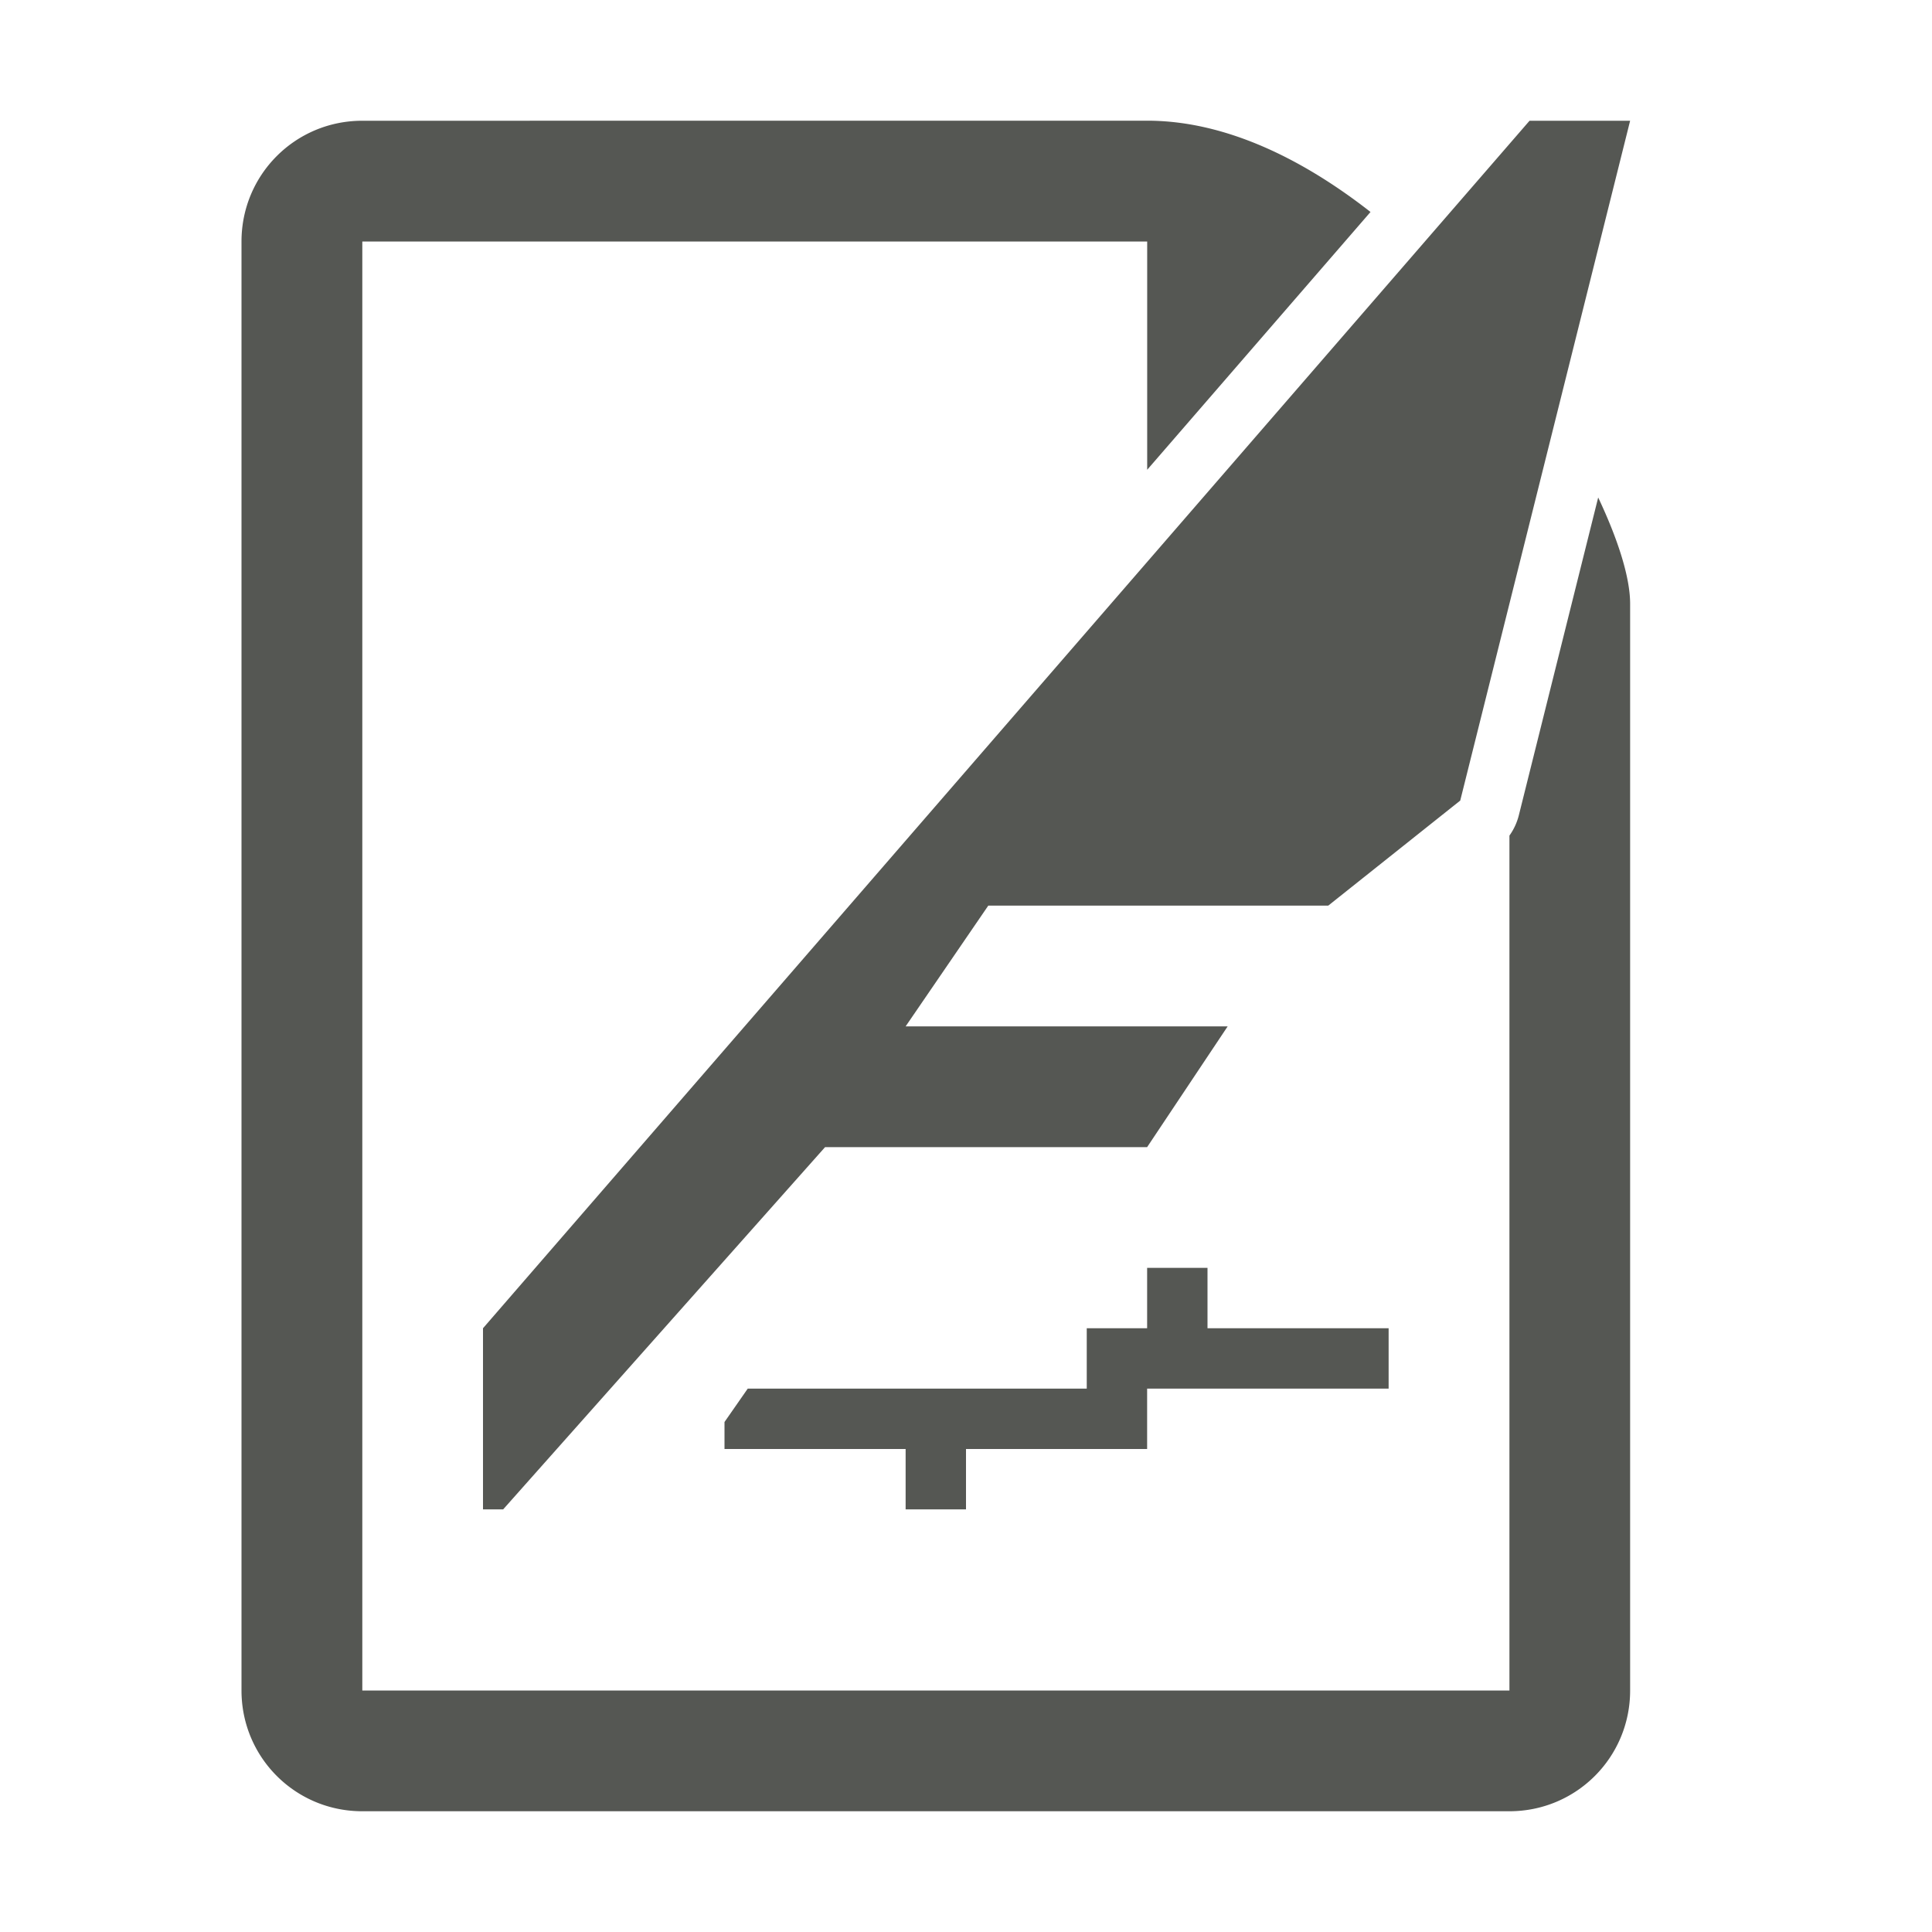 <svg viewBox="0 0 32 32" xmlns="http://www.w3.org/2000/svg"><path d="m6 2c-1.108 0-2 .892-2 2v24c0 1.108.892 2 2 2h19c1.108 0 2-.892 2-2v-18c0-.432-.196-1.055-.529-1.76l-1.314 5.262a1 1 0 0 1 -.156.338v14.16h-19v-24h13v3.781l3.699-4.27c-1.147-.897-2.423-1.512-3.699-1.512zm19.334 0-17.334 20v3h.334l5.332-6h5.334l1.334-2h-5.334l1.369-2h5.631l2.186-1.74 2.814-11.26zm-6.334 19v1h-1v1h-3.166-2.449l-.385.553v.447h3v1h1v-1h3v-1h4v-1h-3v-1z" fill="#555753"/></svg>